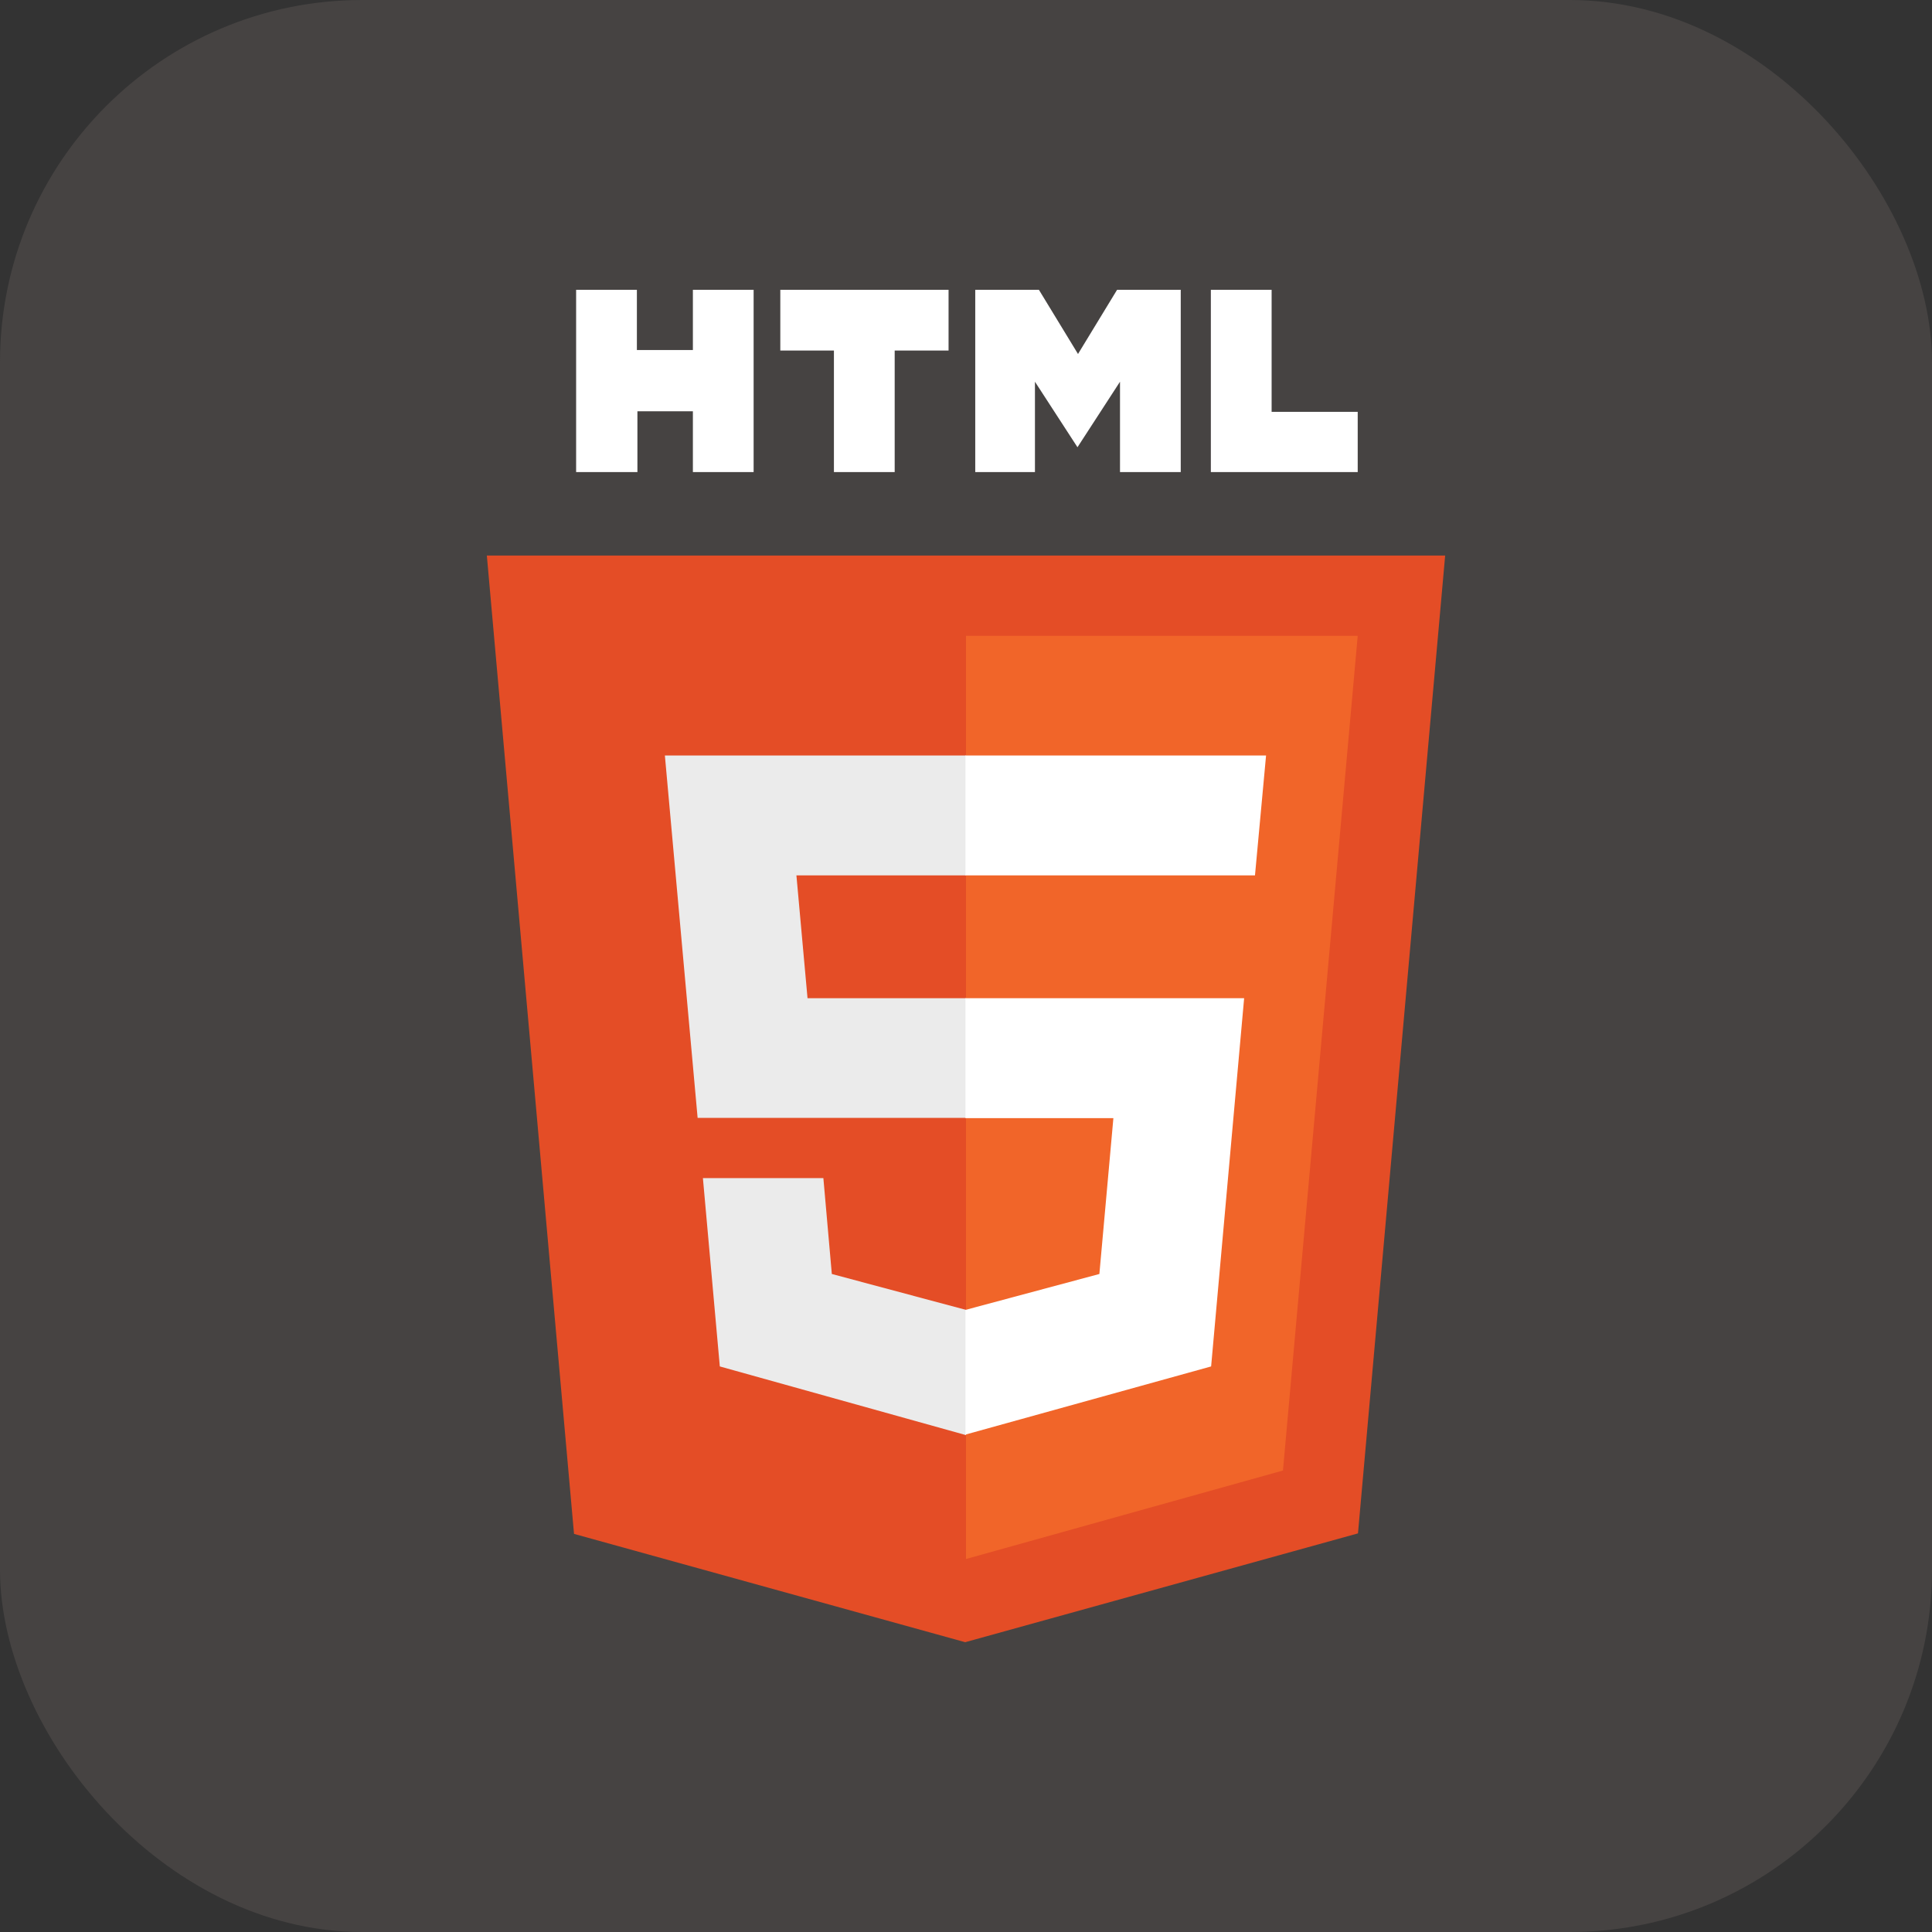 <svg width="80" height="80" viewBox="0 0 80 80" fill="none" xmlns="http://www.w3.org/2000/svg">
<rect x="0" y="0" width="80" height="80" fill="#333333" stroke="none"/>
<g clip-path="url(#clip0_418_1022)">
<rect x="6.10352e-05" width="80" height="80" rx="15" fill="#464342"/>
<g clip-path="url(#clip1_418_1022)">
<path d="M23.856 12H26.372V14.494H28.691V12H31.206V19.547H28.691V17.031H26.394V19.547H23.856M34.531 14.516H32.311V12H39.278V14.516H37.047V19.547H34.531M40.383 12H43.019L44.638 14.658L46.256 12H48.892V19.547H46.377V15.806L44.616 18.519L42.855 15.806V19.547H40.383M50.139 12H52.655V17.053H56.22V19.547H50.139" fill="white"/>
<path d="M23.769 63.515L20.159 23.003H59.841L56.231 63.494L39.967 68" fill="#E44D26"/>
<path d="M40 64.555V26.328H56.22L53.125 60.891" fill="#F16529"/>
<path d="M27.531 31.283H40V36.248H32.978L33.438 41.334H40V46.289H28.887M29.106 48.783H34.094L34.444 52.753L40 54.24V59.425L29.806 56.581" fill="#EBEBEB"/>
<path d="M52.425 31.283H39.978V36.248H51.966M51.517 41.334H39.978V46.3H46.103L45.523 52.753L39.978 54.24V59.403L50.15 56.581" fill="white"/>
</g>
</g>
<defs>
<clipPath id="clip0_418_1022">
<rect width="80" height="80" fill="white"/>
</clipPath>
<clipPath id="clip1_418_1022">
<rect width="56" height="56" fill="white" transform="translate(12 12)"/>
</clipPath>
</defs>
</svg>
